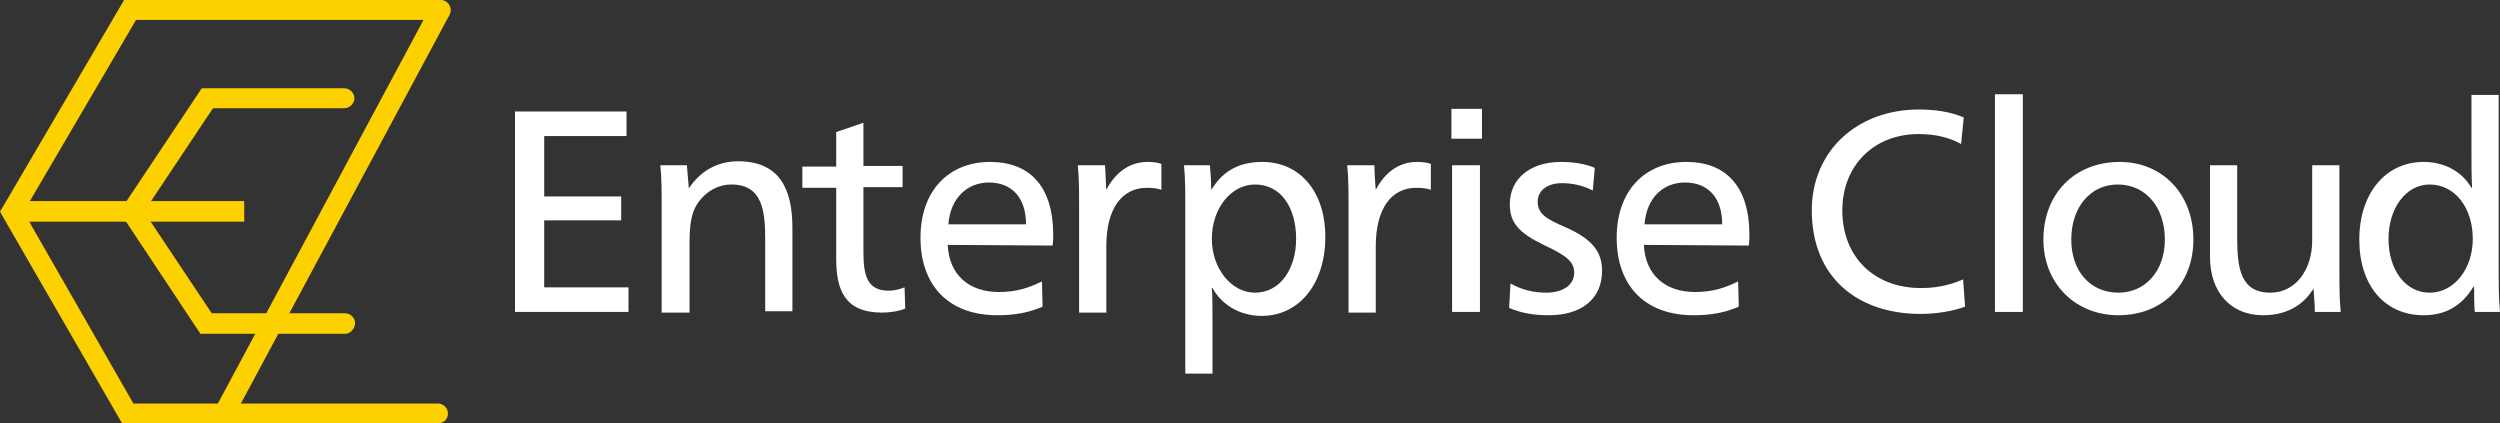 <?xml version="1.0" encoding="utf-8"?>
<!-- Generator: Adobe Illustrator 21.1.0, SVG Export Plug-In . SVG Version: 6.00 Build 0)  -->
<svg version="1.1" id="レイヤー_1" xmlns="http://www.w3.org/2000/svg" xmlns:xlink="http://www.w3.org/1999/xlink" x="0px"
	 y="0px" viewBox="0 0 376.7 63.8" style="enable-background:new 0 0 376.7 63.8;" xml:space="preserve">
<rect x="0" y="0" width="376.7" height="63.8" fill="#333333" stroke="none"/>
<style type="text/css">
	.st0{fill:#FDD000;}
	.st1{fill:#FFFFFF;}
</style>
<g>
	<path class="st0" d="M66.3,0H18.7L0,31.9l18.4,31.9h15.2l0,0c0.8,0,1.5-0.7,1.5-1.5s-0.7-1.5-1.5-1.5H20.1L4.4,33.4h32.4v-3.1H4.5
		L20.5,3h45.9c0.8,0,1.5-0.7,1.5-1.5S67.2,0,66.3,0z"/>
	<path class="st0" d="M65.9,63.8L65.9,63.8H33.7c-0.5,0-1-0.3-1.3-0.7c-0.3-0.5-0.3-1,0-1.5L65,0.8c0.4-0.7,1.3-1,2.1-0.6
		c0.7,0.4,1,1.3,0.6,2.1L36.3,60.8H66c0.8,0,1.5,0.7,1.5,1.5C67.5,63.2,66.8,63.8,65.9,63.8z"/>
	<path class="st0" d="M52,50.3H30.2L18,31.9l12.4-18.6h21.5c0.8,0,1.5,0.7,1.5,1.5s-0.7,1.5-1.5,1.5H32.1L21.7,31.9l10.2,15.3H52
		c0.8,0,1.5,0.7,1.5,1.5S52.8,50.3,52,50.3z"/>
	<g>
		<path class="st1" d="M94.7,47H77.6V16.8h16.8v3.7H82v9.1h11.6v3.6H82v10.1h12.7V47z"/>
		<path class="st1" d="M103.8,28.4c1.6-2.5,4.2-4.1,7.4-4.1c6.2,0,8.2,4.1,8.2,10v12.6h-4.1V36.1c0-4.3-0.4-8.3-5.1-8.3
			c-2.2,0-4.2,1.3-5.3,3.2c-0.7,1.2-1,2.9-1,5.5v10.6h-4.2V31.4c0-2.3,0-4.7-0.2-6.5h4C103.6,25.9,103.7,27.3,103.8,28.4L103.8,28.4
			z"/>
		<path class="st1" d="M130.1,25h5.9v3.2h-5.9v9.7c0,3.5,0.5,5.9,3.8,5.9c0.9,0,1.6-0.2,2.4-0.5l0.1,3.2c-1,0.4-2.3,0.6-3.5,0.6
			c-5.6,0-6.9-3.4-6.9-8.1V28.3h-5.1v-3.2h5.1v-5.2l4.1-1.4V25z"/>
		<path class="st1" d="M142.8,36.9c0.2,4.5,3.2,7.1,7.7,7.1c2.6,0,4.5-0.6,6.5-1.6l0.1,3.8c-2,0.9-4.2,1.3-6.8,1.3
			c-7.4,0-11.6-4.5-11.6-11.7c0-7,4.2-11.4,10.5-11.4c5.8,0,9.5,3.5,9.5,11c0,0.4,0,1.1-0.1,1.6L142.8,36.9L142.8,36.9z M154.6,33.8
			c0-4.2-2.3-6.3-5.6-6.3c-3.2,0-5.8,2.3-6.1,6.3H154.6z"/>
		<path class="st1" d="M166.7,28.6c1.3-2.5,3.4-4.2,6.2-4.2c0.9,0,1.6,0.1,2.1,0.3v3.9c-0.5-0.2-1.3-0.3-2.2-0.3
			c-3.8,0-6.1,3.2-6.1,8.8v10h-4.1V31.4c0-2.3,0-4.7-0.2-6.5h4.1C166.6,26,166.6,27.5,166.7,28.6L166.7,28.6z"/>
		<path class="st1" d="M178.6,31.4c0-2.3,0-4.7-0.2-6.5h3.9c0.1,0.9,0.2,2.4,0.2,3.6h0.1c1.7-2.8,4.2-4.1,7.6-4.1
			c5.7,0,9.5,4.5,9.5,11.3c0,7-3.9,11.9-9.6,11.9c-3.4,0-6.1-1.8-7.4-4.2h-0.1c0.1,0.9,0.1,4.2,0.1,5.5v7.4h-4.1V31.4z M182.6,36
			c0,4.4,2.9,8.1,6.5,8.1c3.8,0,6.2-3.6,6.2-8.1c0-4.9-2.4-8.2-6.2-8.2C185.5,27.8,182.6,31.4,182.6,36z"/>
		<path class="st1" d="M207.3,28.6c1.3-2.5,3.4-4.2,6.2-4.2c0.9,0,1.6,0.1,2.1,0.3v3.9c-0.5-0.2-1.3-0.3-2.2-0.3
			c-3.8,0-6.1,3.2-6.1,8.8v10h-4.1V31.4c0-2.3,0-4.7-0.2-6.5h4.1C207.1,26,207.2,27.5,207.3,28.6L207.3,28.6z"/>
		<path class="st1" d="M223.3,20.9h-4.6v-4.5h4.6V20.9z M223,47h-4.2V24.9h4.2V47z"/>
		<path class="st1" d="M227.6,42.7c1.7,1,3.6,1.4,5.4,1.4c2.4,0,4.2-1.1,4.2-3c0-1.7-1.2-2.6-4.6-4.2c-3.7-1.8-5.1-3.3-5.1-6.1
			c0-4,3.2-6.4,7.7-6.4c1.9,0,3.8,0.3,5.1,0.9l-0.3,3.4c-1.6-0.8-3.1-1.1-4.7-1.1c-2,0-3.6,1-3.6,2.8c0,1.8,1.3,2.6,4.1,3.8
			c4.1,1.8,5.6,3.7,5.6,6.6c0,4.4-3.3,6.7-8,6.7c-2.3,0-4.1-0.3-6-1.1L227.6,42.7z"/>
		<path class="st1" d="M247.7,36.9c0.2,4.5,3.2,7.1,7.7,7.1c2.6,0,4.5-0.6,6.5-1.6l0.1,3.8c-2,0.9-4.2,1.3-6.8,1.3
			c-7.4,0-11.6-4.5-11.6-11.7c0-7,4.2-11.4,10.5-11.4c5.8,0,9.5,3.5,9.5,11c0,0.4,0,1.1-0.1,1.6L247.7,36.9L247.7,36.9z M259.5,33.8
			c0-4.2-2.3-6.3-5.6-6.3c-3.3,0-5.8,2.3-6.1,6.3H259.5z"/>
		<path class="st1" d="M295.5,21.7c-1.8-1-3.9-1.5-6.4-1.5c-6.8,0-11.5,4.8-11.5,11.5c0,7.1,4.9,11.7,11.8,11.7
			c2.1,0,4.1-0.3,6.4-1.3l0.3,4.1c-1.8,0.7-4.4,1.1-6.7,1.1c-9.5,0-16.4-5.5-16.4-15.6c0-9,6.9-15.2,16.1-15.2
			c2.4,0,4.7,0.3,6.8,1.2L295.5,21.7z"/>
		<path class="st1" d="M304.8,47h-4.2V14.2h4.2V47z"/>
		<path class="st1" d="M330.5,36.1c0,6.8-4.7,11.4-11.3,11.4c-6.5,0-11.3-4.8-11.3-11.4c0-6.9,4.7-11.7,11.5-11.7
			C325.8,24.4,330.5,29.2,330.5,36.1z M312.1,36.1c0,4.8,2.9,8,7.1,8c4,0,7-3.2,7-8c0-4.9-2.9-8.3-7.1-8.3
			C315,27.8,312.1,31.2,312.1,36.1z"/>
		<path class="st1" d="M348.6,43.5c-1.2,1.9-3.4,4-7.6,4c-4.9,0-8-3.5-8-8.8V24.9h4.1v10.9c0,4.6,0.5,8.3,5,8.3
			c3.9,0,6.3-3.6,6.3-7.8V24.9h4.1v15.5c0,2.3,0,4.8,0.2,6.6h-3.9C348.8,46.1,348.7,44.9,348.6,43.5L348.6,43.5z"/>
		<path class="st1" d="M376.5,40.3c0,2.3,0,4.8,0.2,6.7h-3.8c-0.1-1.2-0.1-2.4-0.1-3.8h-0.1c-1.7,2.8-4.1,4.3-7.5,4.3
			c-5.9,0-9.7-4.5-9.7-11.4s3.9-11.7,9.7-11.7c3.2,0,5.8,1.5,7.2,3.9h0.1c-0.1-1.4-0.1-3.3-0.1-5.5v-8.5h4.1L376.5,40.3L376.5,40.3z
			 M359.9,36c0,4.6,2.5,8.1,6.2,8.1s6.5-3.6,6.5-8.1c0-4.7-2.7-8.2-6.5-8.2C362.5,27.8,359.9,31.4,359.9,36z"/>
	</g>
</g>
</svg>
